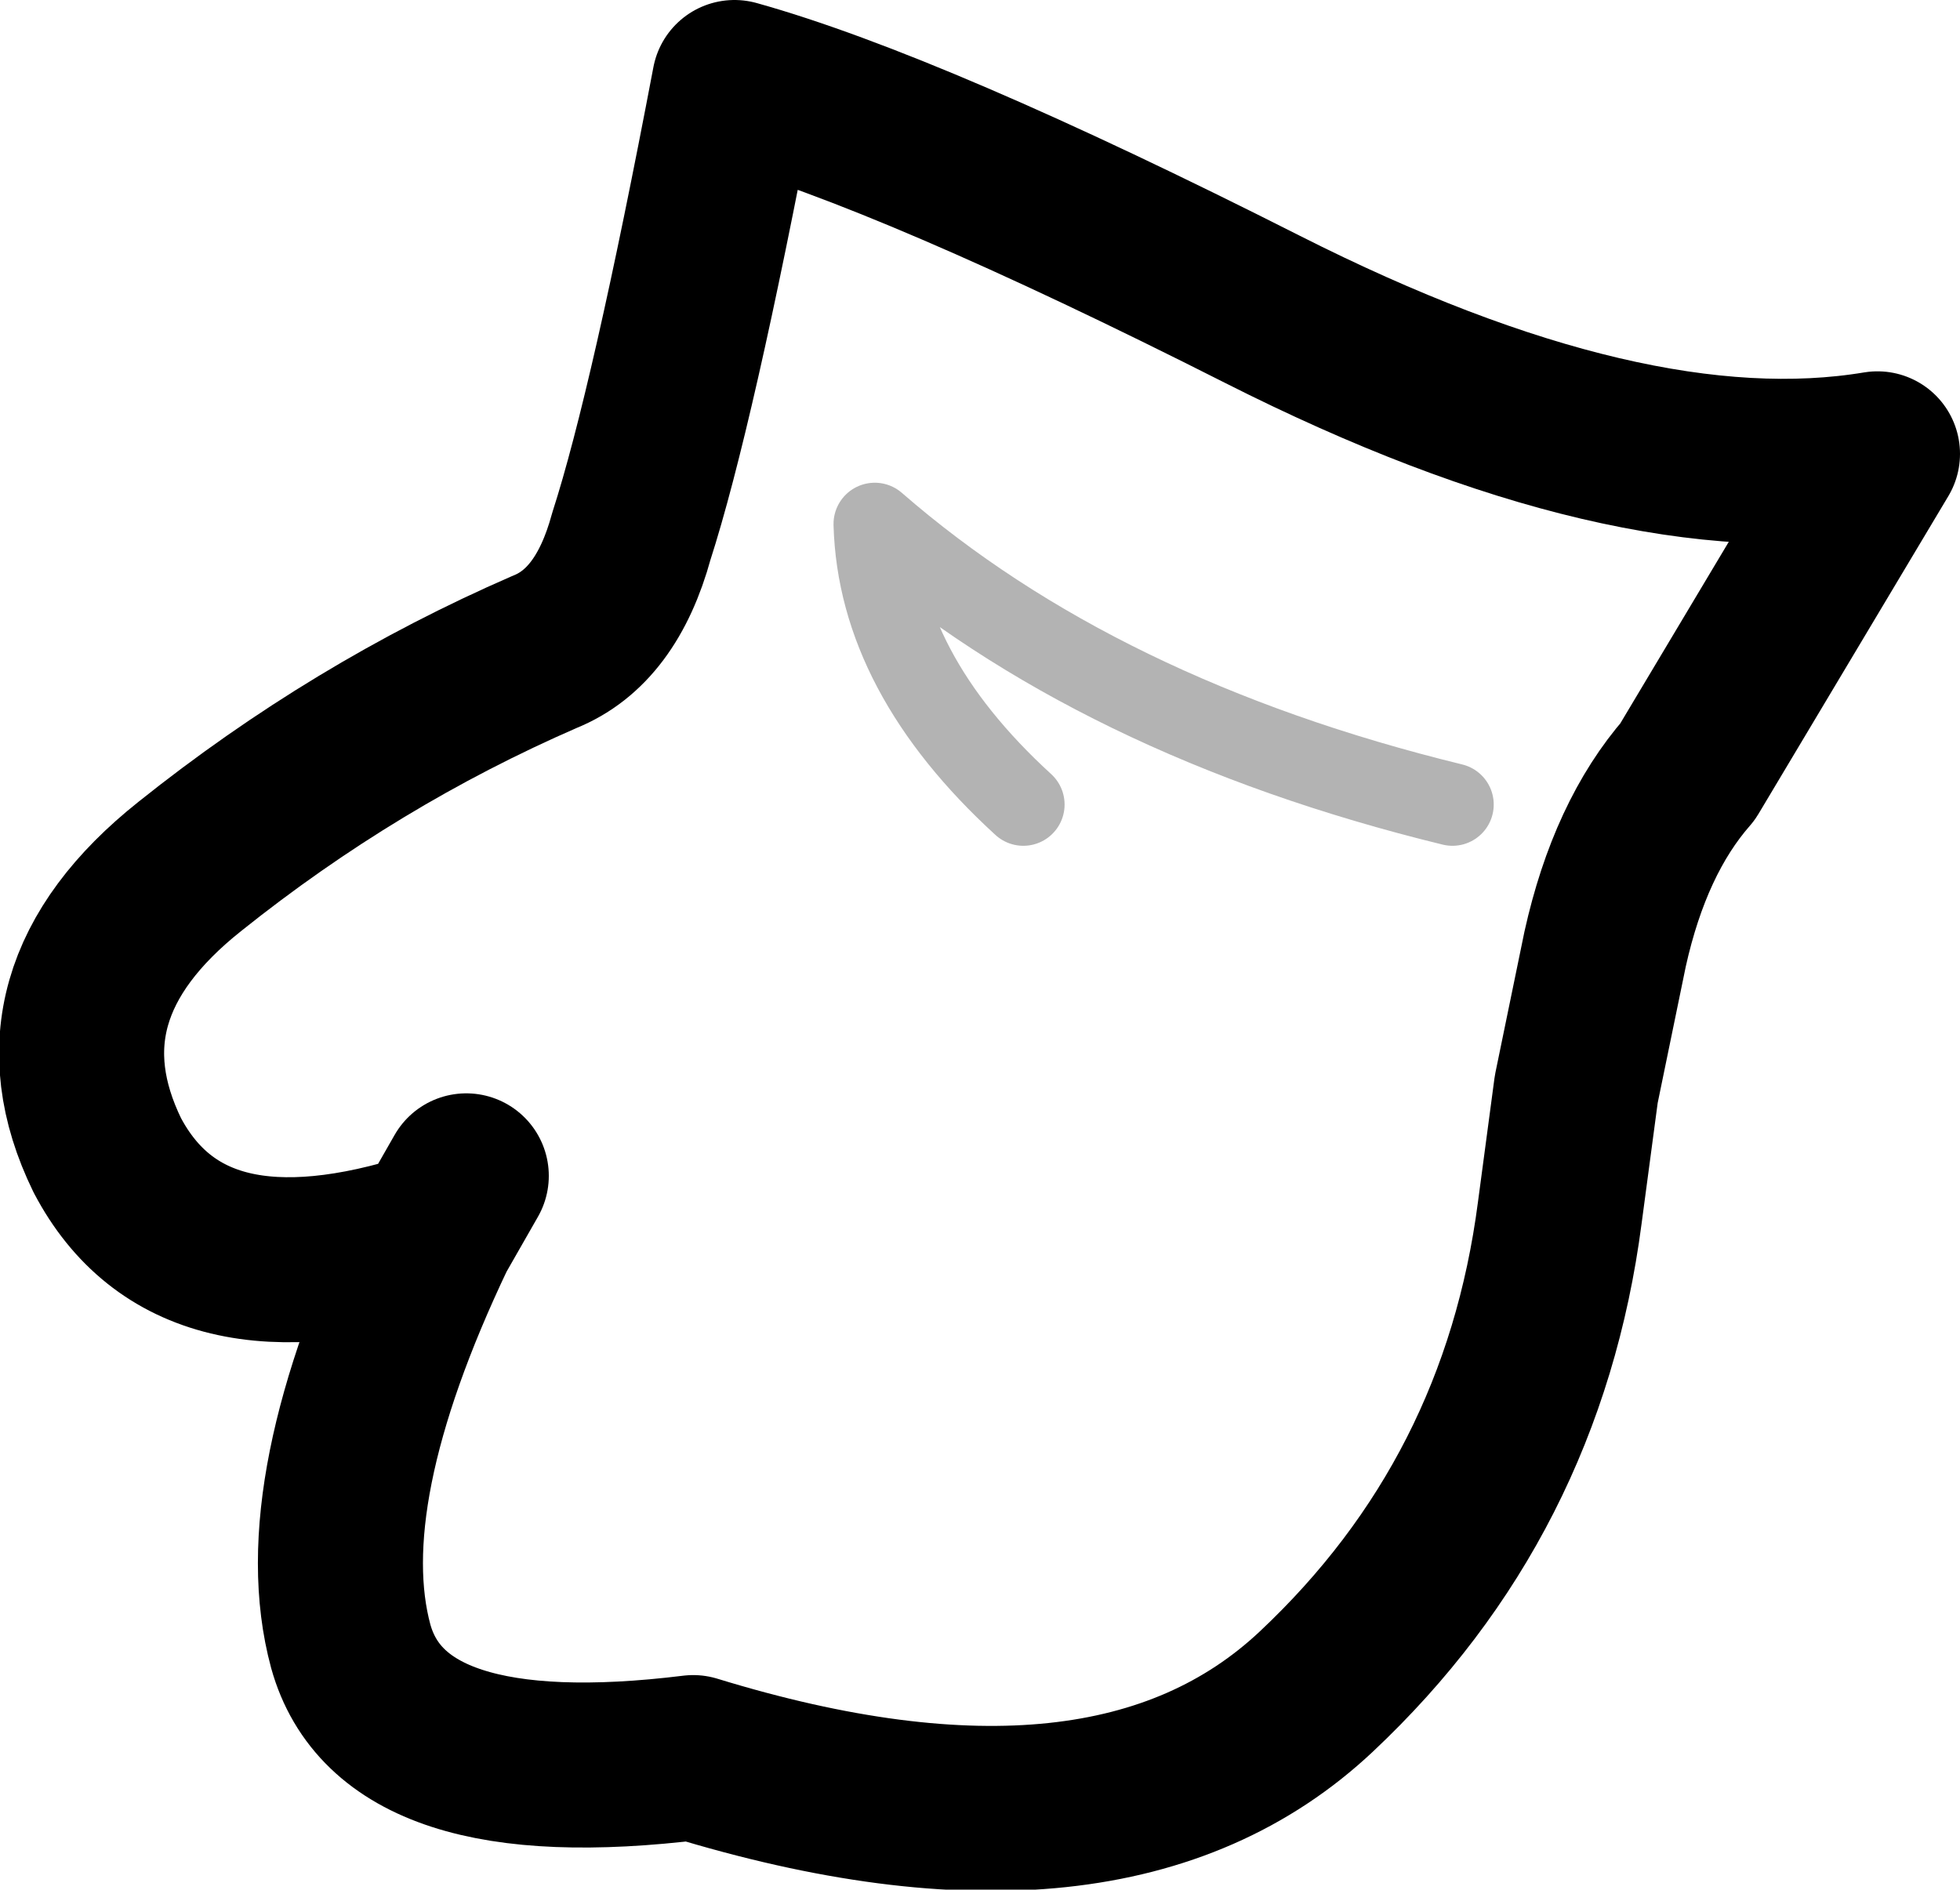 <?xml version="1.0" encoding="UTF-8" standalone="no"?>
<svg xmlns:xlink="http://www.w3.org/1999/xlink" height="22.9px" width="23.75px" xmlns="http://www.w3.org/2000/svg">
  <g transform="matrix(1.0, 0.0, 0.0, 1.0, 11.85, 11.45)">
    <path d="M-6.6 3.5 Q-9.55 4.45 -10.55 2.55 -11.5 0.6 -9.55 -0.95 -7.55 -2.55 -5.25 -3.55 -4.5 -3.85 -4.2 -4.95 -3.7 -6.5 -2.95 -10.45 -0.8 -9.85 3.45 -7.7 7.9 -5.45 10.9 -5.95 L8.6 -2.1 Q7.9 -1.3 7.6 0.05 L7.25 1.75 7.05 3.25 Q6.6 6.7 4.1 9.05 1.6 11.4 -3.45 9.85 -7.1 10.3 -7.6 8.5 -8.1 6.65 -6.6 3.5 L-6.2 2.8" fill="none" stroke="#000000" stroke-linecap="round" stroke-linejoin="round" stroke-width="2.0"/>
    <path d="M0.55 -1.7 Q-1.2 -3.3 -1.25 -5.1 1.45 -2.75 5.75 -1.7" fill="none" stroke="#000000" stroke-linecap="round" stroke-linejoin="round" stroke-opacity="0.298" stroke-width="1.0"/>
  </g>
</svg>
